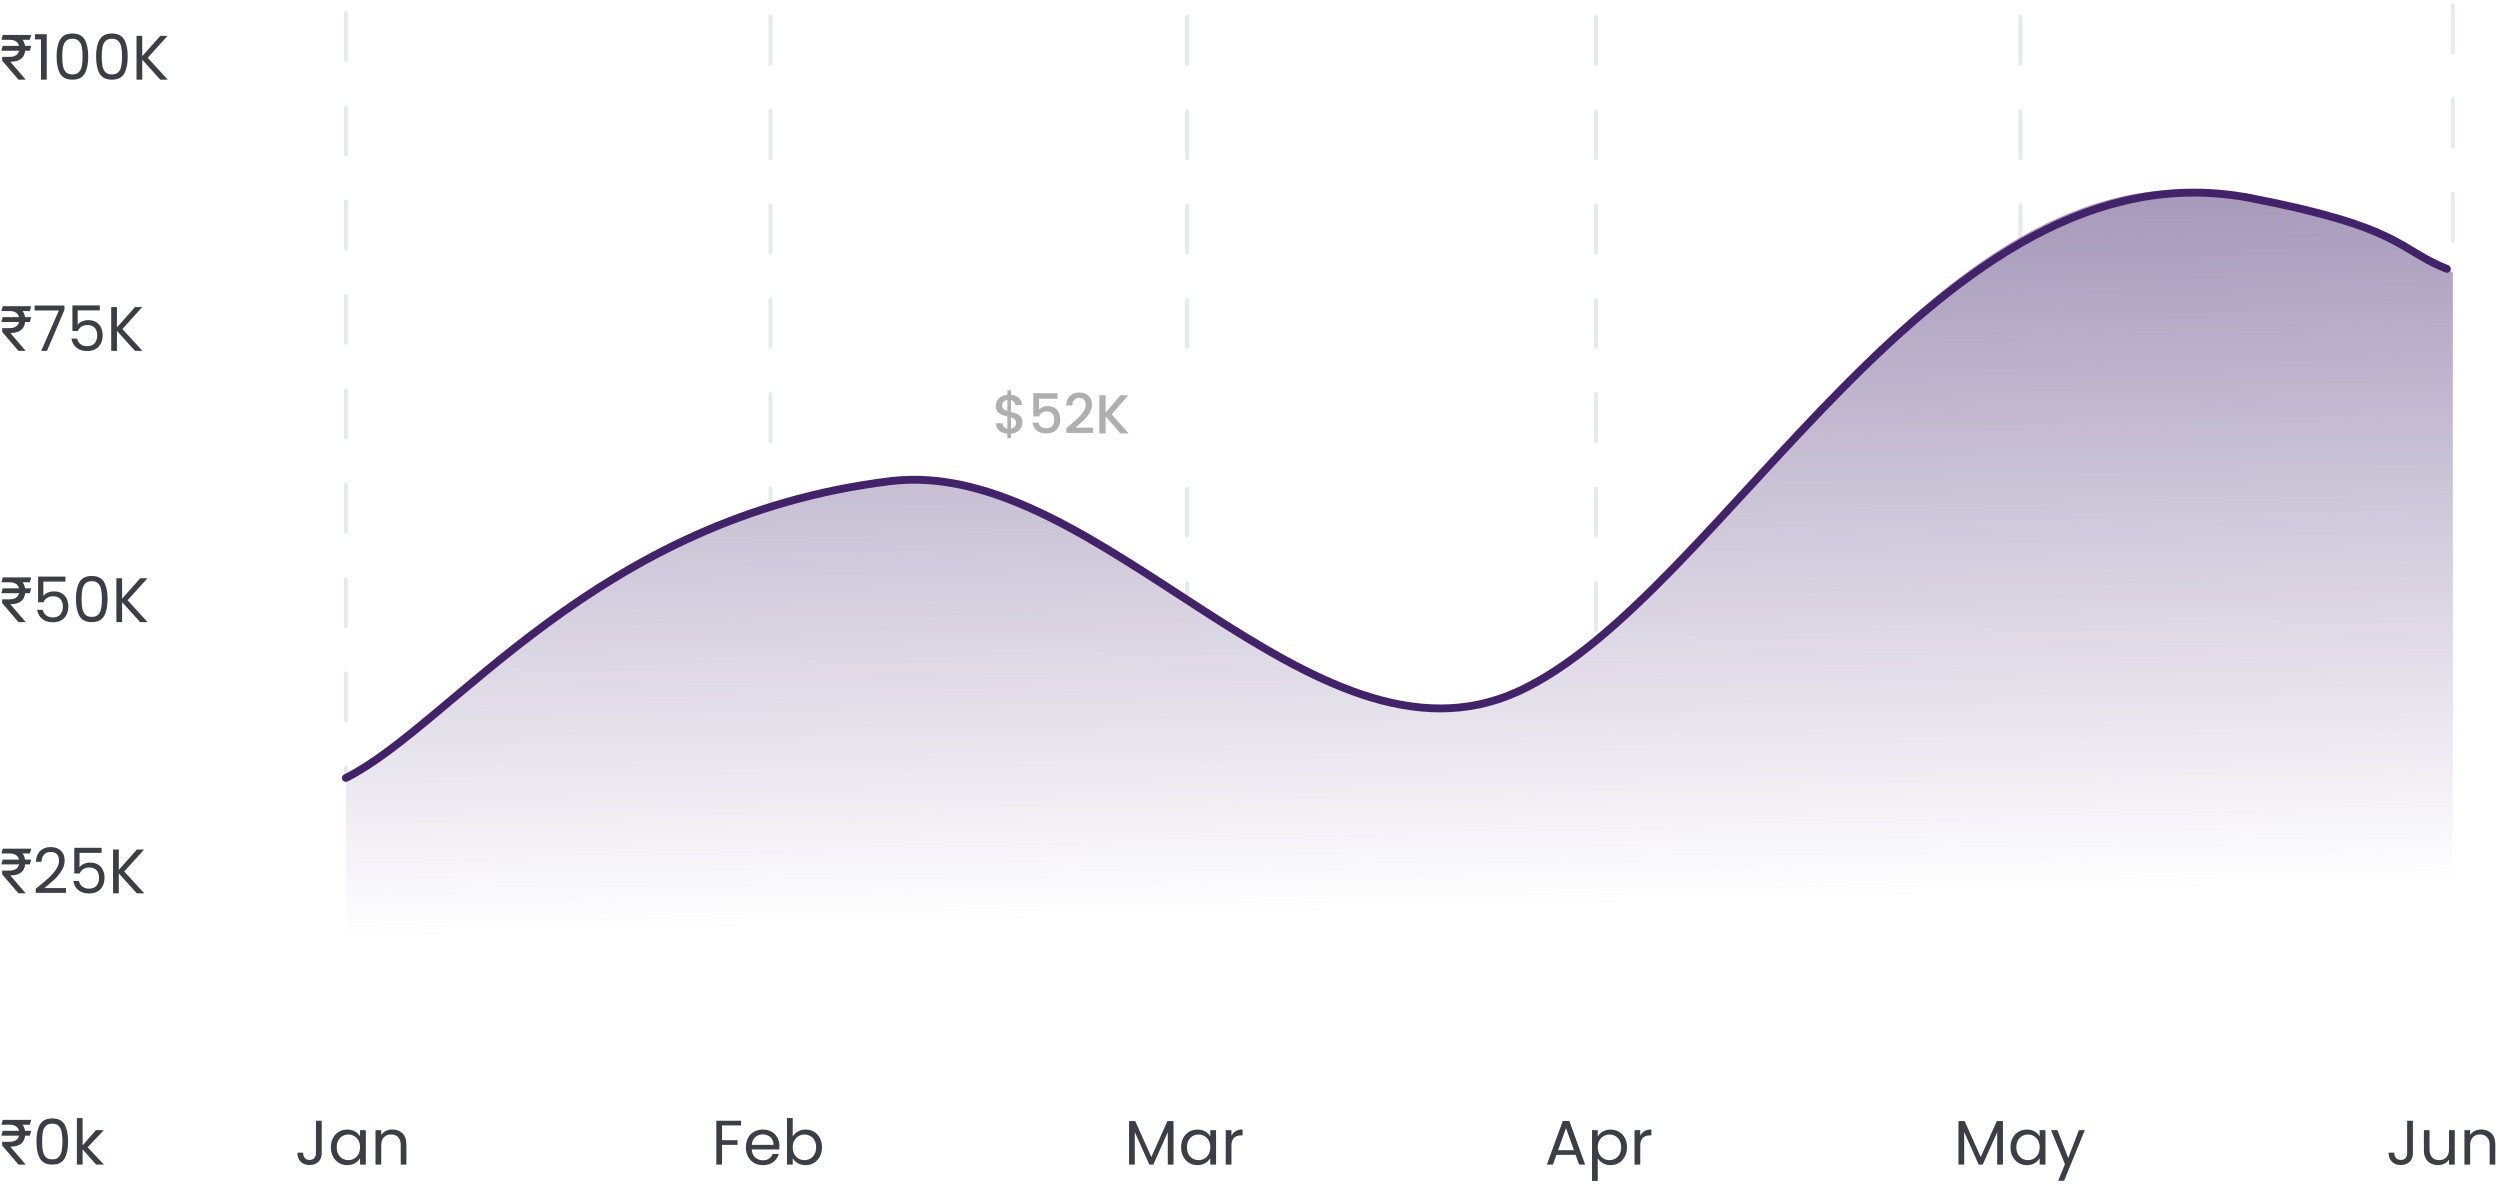 <svg width="636" height="303" viewBox="0 0 636 303" fill="none" xmlns="http://www.w3.org/2000/svg">
<path d="M81.848 285.118V293.358C81.848 294.275 81.565 295.011 81 295.566C80.435 296.11 79.688 296.382 78.76 296.382C77.821 296.382 77.069 296.104 76.504 295.55C75.939 294.984 75.656 294.216 75.656 293.246H77.112C77.123 293.79 77.261 294.232 77.528 294.574C77.805 294.915 78.216 295.086 78.76 295.086C79.304 295.086 79.709 294.926 79.976 294.606C80.243 294.275 80.376 293.859 80.376 293.358V285.118H81.848ZM84.172 291.854C84.172 290.958 84.354 290.174 84.716 289.502C85.079 288.819 85.575 288.291 86.204 287.918C86.844 287.544 87.554 287.358 88.332 287.358C89.1 287.358 89.767 287.523 90.332 287.854C90.898 288.184 91.319 288.6 91.596 289.102V287.502H93.068V296.27H91.596V294.638C91.308 295.15 90.876 295.576 90.3 295.918C89.735 296.248 89.074 296.414 88.316 296.414C87.538 296.414 86.834 296.222 86.204 295.838C85.575 295.454 85.079 294.915 84.716 294.222C84.354 293.528 84.172 292.739 84.172 291.854ZM91.596 291.87C91.596 291.208 91.463 290.632 91.196 290.142C90.93 289.651 90.567 289.278 90.108 289.022C89.66 288.755 89.164 288.622 88.62 288.622C88.076 288.622 87.58 288.75 87.132 289.006C86.684 289.262 86.327 289.635 86.06 290.126C85.794 290.616 85.66 291.192 85.66 291.854C85.66 292.526 85.794 293.112 86.06 293.614C86.327 294.104 86.684 294.483 87.132 294.75C87.58 295.006 88.076 295.134 88.62 295.134C89.164 295.134 89.66 295.006 90.108 294.75C90.567 294.483 90.93 294.104 91.196 293.614C91.463 293.112 91.596 292.531 91.596 291.87ZM99.801 287.342C100.868 287.342 101.732 287.667 102.393 288.318C103.054 288.958 103.385 289.886 103.385 291.102V296.27H101.945V291.31C101.945 290.435 101.726 289.768 101.289 289.31C100.852 288.84 100.254 288.606 99.497 288.606C98.729 288.606 98.115 288.846 97.657 289.326C97.209 289.806 96.985 290.504 96.985 291.422V296.27H95.529V287.502H96.985V288.75C97.273 288.302 97.662 287.955 98.153 287.71C98.654 287.464 99.204 287.342 99.801 287.342Z" fill="#3B3E44"/>
<path d="M188.536 285.118V286.302H183.688V290.062H187.624V291.246H183.688V296.27H182.232V285.118H188.536ZM198.295 291.55C198.295 291.827 198.279 292.12 198.247 292.43H191.239C191.292 293.294 191.585 293.971 192.119 294.462C192.663 294.942 193.319 295.182 194.087 295.182C194.716 295.182 195.239 295.038 195.655 294.75C196.081 294.451 196.38 294.056 196.551 293.566H198.119C197.884 294.408 197.415 295.096 196.711 295.63C196.007 296.152 195.132 296.414 194.087 296.414C193.255 296.414 192.508 296.227 191.847 295.854C191.196 295.48 190.684 294.952 190.311 294.27C189.937 293.576 189.751 292.776 189.751 291.87C189.751 290.963 189.932 290.168 190.295 289.486C190.657 288.803 191.164 288.28 191.815 287.918C192.476 287.544 193.233 287.358 194.087 287.358C194.919 287.358 195.655 287.539 196.295 287.902C196.935 288.264 197.425 288.766 197.767 289.406C198.119 290.035 198.295 290.75 198.295 291.55ZM196.791 291.246C196.791 290.691 196.668 290.216 196.423 289.822C196.177 289.416 195.841 289.112 195.415 288.91C194.999 288.696 194.535 288.59 194.023 288.59C193.287 288.59 192.657 288.824 192.135 289.294C191.623 289.763 191.329 290.414 191.255 291.246H196.791ZM201.672 289.134C201.971 288.611 202.408 288.184 202.984 287.854C203.56 287.523 204.216 287.358 204.952 287.358C205.742 287.358 206.451 287.544 207.08 287.918C207.71 288.291 208.206 288.819 208.568 289.502C208.931 290.174 209.112 290.958 209.112 291.854C209.112 292.739 208.931 293.528 208.568 294.222C208.206 294.915 207.704 295.454 207.064 295.838C206.435 296.222 205.731 296.414 204.952 296.414C204.195 296.414 203.528 296.248 202.952 295.918C202.387 295.587 201.96 295.166 201.672 294.654V296.27H200.216V284.43H201.672V289.134ZM207.624 291.854C207.624 291.192 207.491 290.616 207.224 290.126C206.958 289.635 206.595 289.262 206.136 289.006C205.688 288.75 205.192 288.622 204.648 288.622C204.115 288.622 203.619 288.755 203.16 289.022C202.712 289.278 202.35 289.656 202.072 290.158C201.806 290.648 201.672 291.219 201.672 291.87C201.672 292.531 201.806 293.112 202.072 293.614C202.35 294.104 202.712 294.483 203.16 294.75C203.619 295.006 204.115 295.134 204.648 295.134C205.192 295.134 205.688 295.006 206.136 294.75C206.595 294.483 206.958 294.104 207.224 293.614C207.491 293.112 207.624 292.526 207.624 291.854Z" fill="#3B3E44"/>
<path d="M298.544 285.198V296.27H297.088V288.014L293.408 296.27H292.384L288.688 287.998V296.27H287.232V285.198H288.8L292.896 294.35L296.992 285.198H298.544ZM300.469 291.854C300.469 290.958 300.651 290.174 301.013 289.502C301.376 288.819 301.872 288.291 302.501 287.918C303.141 287.544 303.851 287.358 304.629 287.358C305.397 287.358 306.064 287.523 306.629 287.854C307.195 288.184 307.616 288.6 307.893 289.102V287.502H309.365V296.27H307.893V294.638C307.605 295.15 307.173 295.576 306.597 295.918C306.032 296.248 305.371 296.414 304.613 296.414C303.835 296.414 303.131 296.222 302.501 295.838C301.872 295.454 301.376 294.915 301.013 294.222C300.651 293.528 300.469 292.739 300.469 291.854ZM307.893 291.87C307.893 291.208 307.76 290.632 307.493 290.142C307.227 289.651 306.864 289.278 306.405 289.022C305.957 288.755 305.461 288.622 304.917 288.622C304.373 288.622 303.877 288.75 303.429 289.006C302.981 289.262 302.624 289.635 302.357 290.126C302.091 290.616 301.957 291.192 301.957 291.854C301.957 292.526 302.091 293.112 302.357 293.614C302.624 294.104 302.981 294.483 303.429 294.75C303.877 295.006 304.373 295.134 304.917 295.134C305.461 295.134 305.957 295.006 306.405 294.75C306.864 294.483 307.227 294.104 307.493 293.614C307.76 293.112 307.893 292.531 307.893 291.87ZM313.282 288.926C313.538 288.424 313.9 288.035 314.37 287.758C314.85 287.48 315.431 287.342 316.114 287.342V288.846H315.73C314.098 288.846 313.282 289.731 313.282 291.502V296.27H311.826V287.502H313.282V288.926Z" fill="#3B3E44"/>
<path d="M400.824 293.79H395.96L395.064 296.27H393.528L397.56 285.182H399.24L403.256 296.27H401.72L400.824 293.79ZM400.408 292.606L398.392 286.974L396.376 292.606H400.408ZM406.469 289.118C406.757 288.616 407.184 288.2 407.749 287.87C408.325 287.528 408.992 287.358 409.749 287.358C410.528 287.358 411.232 287.544 411.861 287.918C412.501 288.291 413.003 288.819 413.365 289.502C413.728 290.174 413.909 290.958 413.909 291.854C413.909 292.739 413.728 293.528 413.365 294.222C413.003 294.915 412.501 295.454 411.861 295.838C411.232 296.222 410.528 296.414 409.749 296.414C409.003 296.414 408.341 296.248 407.765 295.918C407.2 295.576 406.768 295.155 406.469 294.654V300.43H405.013V287.502H406.469V289.118ZM412.421 291.854C412.421 291.192 412.288 290.616 412.021 290.126C411.755 289.635 411.392 289.262 410.933 289.006C410.485 288.75 409.989 288.622 409.445 288.622C408.912 288.622 408.416 288.755 407.957 289.022C407.509 289.278 407.147 289.656 406.869 290.158C406.603 290.648 406.469 291.219 406.469 291.87C406.469 292.531 406.603 293.112 406.869 293.614C407.147 294.104 407.509 294.483 407.957 294.75C408.416 295.006 408.912 295.134 409.445 295.134C409.989 295.134 410.485 295.006 410.933 294.75C411.392 294.483 411.755 294.104 412.021 293.614C412.288 293.112 412.421 292.526 412.421 291.854ZM417.282 288.926C417.538 288.424 417.9 288.035 418.37 287.758C418.85 287.48 419.431 287.342 420.114 287.342V288.846H419.73C418.098 288.846 417.282 289.731 417.282 291.502V296.27H415.826V287.502H417.282V288.926Z" fill="#3B3E44"/>
<path d="M509.544 285.198V296.27H508.088V288.014L504.408 296.27H503.384L499.688 287.998V296.27H498.232V285.198H499.8L503.896 294.35L507.992 285.198H509.544ZM511.469 291.854C511.469 290.958 511.651 290.174 512.013 289.502C512.376 288.819 512.872 288.291 513.501 287.918C514.141 287.544 514.851 287.358 515.629 287.358C516.397 287.358 517.064 287.523 517.629 287.854C518.195 288.184 518.616 288.6 518.893 289.102V287.502H520.365V296.27H518.893V294.638C518.605 295.15 518.173 295.576 517.597 295.918C517.032 296.248 516.371 296.414 515.613 296.414C514.835 296.414 514.131 296.222 513.501 295.838C512.872 295.454 512.376 294.915 512.013 294.222C511.651 293.528 511.469 292.739 511.469 291.854ZM518.893 291.87C518.893 291.208 518.76 290.632 518.493 290.142C518.227 289.651 517.864 289.278 517.405 289.022C516.957 288.755 516.461 288.622 515.917 288.622C515.373 288.622 514.877 288.75 514.429 289.006C513.981 289.262 513.624 289.635 513.357 290.126C513.091 290.616 512.957 291.192 512.957 291.854C512.957 292.526 513.091 293.112 513.357 293.614C513.624 294.104 513.981 294.483 514.429 294.75C514.877 295.006 515.373 295.134 515.917 295.134C516.461 295.134 516.957 295.006 517.405 294.75C517.864 294.483 518.227 294.104 518.493 293.614C518.76 293.112 518.893 292.531 518.893 291.87ZM530.378 287.502L525.098 300.398H523.594L525.322 296.174L521.786 287.502H523.402L526.154 294.606L528.874 287.502H530.378Z" fill="#3B3E44"/>
<path d="M613.848 285.118V293.358C613.848 294.275 613.565 295.011 613 295.566C612.435 296.11 611.688 296.382 610.76 296.382C609.821 296.382 609.069 296.104 608.504 295.55C607.939 294.984 607.656 294.216 607.656 293.246H609.112C609.123 293.79 609.261 294.232 609.528 294.574C609.805 294.915 610.216 295.086 610.76 295.086C611.304 295.086 611.709 294.926 611.976 294.606C612.243 294.275 612.376 293.859 612.376 293.358V285.118H613.848ZM624.492 287.502V296.27H623.036V294.974C622.759 295.422 622.37 295.774 621.868 296.03C621.378 296.275 620.834 296.398 620.236 296.398C619.554 296.398 618.94 296.259 618.396 295.982C617.852 295.694 617.42 295.267 617.1 294.702C616.791 294.136 616.636 293.448 616.636 292.638V287.502H618.076V292.446C618.076 293.31 618.295 293.976 618.732 294.446C619.17 294.904 619.767 295.134 620.524 295.134C621.303 295.134 621.916 294.894 622.364 294.414C622.812 293.934 623.036 293.235 623.036 292.318V287.502H624.492ZM631.223 287.342C632.289 287.342 633.153 287.667 633.815 288.318C634.476 288.958 634.807 289.886 634.807 291.102V296.27H633.367V291.31C633.367 290.435 633.148 289.768 632.711 289.31C632.273 288.84 631.676 288.606 630.919 288.606C630.151 288.606 629.537 288.846 629.079 289.326C628.631 289.806 628.407 290.504 628.407 291.422V296.27H626.951V287.502H628.407V288.75C628.695 288.302 629.084 287.955 629.575 287.71C630.076 287.464 630.625 287.342 631.223 287.342Z" fill="#3B3E44"/>
<path d="M88 3.27L88 198.27" stroke="#E6E9EE" stroke-linecap="round" stroke-dasharray="12 12"/>
<path d="M196 4.27L196 128.27" stroke="#E6E9EE" stroke-linecap="round" stroke-dasharray="12 12"/>
<path d="M302 4.27V152.27" stroke="#E6E9EE" stroke-linecap="round" stroke-dasharray="12 12"/>
<path d="M406 4.27V163.27" stroke="#E6E9EE" stroke-linecap="round" stroke-dasharray="12 12"/>
<path d="M514 4.27V62.27" stroke="#E6E9EE" stroke-linecap="round" stroke-dasharray="12 12"/>
<path d="M624 1.27L624 69.269" stroke="#E6E9EE" stroke-linecap="round" stroke-dasharray="12 12"/>
<path d="M226.534 122.403C151.474 131.54 115.203 184.236 88 197.903V271.903L624 266.403V69.403C616.947 64.903 612.917 60.403 572.617 50.403C493.686 30.817 438.617 151.903 386.226 175.903C333.835 199.903 279.932 115.903 226.534 122.403Z" fill="url(#paint0_linear_2850_279)"/>
<path d="M88 197.903C115.203 184.236 151.474 131.54 226.534 122.403C279.932 115.903 333.835 199.903 386.226 175.903C438.617 151.903 492.758 34.962 572.617 50.403C611.406 57.903 609.895 63.403 622.489 68.403" stroke="#422369" stroke-width="2" stroke-linecap="round"/>
<g filter="url(#filter0_d_2850_279)">
<rect x="231" y="86.269" width="70" height="31" rx="6" fill="white" shape-rendering="crispEdges"/>
<path d="M256.116 103.498C256.116 103.964 255.999 104.403 255.766 104.814C255.542 105.224 255.206 105.57 254.758 105.85C254.319 106.13 253.797 106.298 253.19 106.354V107.488H252.28V106.354C251.403 106.27 250.693 105.994 250.152 105.528C249.611 105.061 249.34 104.445 249.34 103.68H251.048C251.076 104.044 251.193 104.347 251.398 104.59C251.603 104.823 251.897 104.972 252.28 105.038V101.958C251.655 101.799 251.146 101.64 250.754 101.482C250.362 101.314 250.026 101.052 249.746 100.698C249.475 100.343 249.34 99.858 249.34 99.242C249.34 98.467 249.611 97.828 250.152 97.323C250.693 96.81 251.403 96.511 252.28 96.427V95.293H253.19V96.427C254.011 96.502 254.669 96.763 255.164 97.212C255.668 97.65 255.953 98.257 256.018 99.031H254.31C254.282 98.742 254.17 98.486 253.974 98.261C253.778 98.028 253.517 97.87 253.19 97.785V100.81C253.815 100.959 254.324 101.118 254.716 101.286C255.108 101.444 255.439 101.701 255.71 102.056C255.981 102.401 256.116 102.882 256.116 103.498ZM250.964 99.157C250.964 99.54 251.076 99.839 251.3 100.054C251.533 100.268 251.86 100.441 252.28 100.572V97.743C251.879 97.79 251.557 97.935 251.314 98.177C251.081 98.42 250.964 98.747 250.964 99.157ZM253.19 105.038C253.601 104.972 253.923 104.809 254.156 104.548C254.389 104.277 254.506 103.955 254.506 103.582C254.506 103.208 254.389 102.919 254.156 102.714C253.932 102.499 253.61 102.326 253.19 102.196V105.038ZM265.025 97.436H260.335V100.222C260.531 99.96 260.821 99.741 261.203 99.564C261.595 99.386 262.011 99.297 262.449 99.297C263.233 99.297 263.868 99.466 264.353 99.802C264.848 100.138 265.198 100.562 265.403 101.076C265.618 101.589 265.725 102.13 265.725 102.7C265.725 103.39 265.59 104.006 265.319 104.548C265.058 105.08 264.661 105.5 264.129 105.808C263.607 106.116 262.963 106.27 262.197 106.27C261.18 106.27 260.363 106.018 259.747 105.514C259.131 105.01 258.763 104.342 258.641 103.512H260.195C260.298 103.95 260.527 104.3 260.881 104.562C261.236 104.814 261.679 104.94 262.211 104.94C262.874 104.94 263.369 104.739 263.695 104.338C264.031 103.936 264.199 103.404 264.199 102.742C264.199 102.07 264.031 101.556 263.695 101.202C263.359 100.838 262.865 100.656 262.211 100.656C261.754 100.656 261.367 100.772 261.049 101.006C260.741 101.23 260.517 101.538 260.377 101.93H258.865V96.035H265.025V97.436ZM268.269 104.1C269.165 103.325 269.87 102.69 270.383 102.196C270.906 101.692 271.34 101.169 271.685 100.628C272.03 100.086 272.203 99.545 272.203 99.004C272.203 98.444 272.068 98.005 271.797 97.688C271.536 97.37 271.12 97.212 270.551 97.212C270 97.212 269.571 97.389 269.263 97.743C268.964 98.089 268.806 98.555 268.787 99.144H267.247C267.275 98.079 267.592 97.267 268.199 96.707C268.815 96.138 269.594 95.853 270.537 95.853C271.554 95.853 272.348 96.133 272.917 96.694C273.496 97.254 273.785 98 273.785 98.933C273.785 99.606 273.612 100.254 273.267 100.88C272.931 101.496 272.525 102.051 272.049 102.546C271.582 103.031 270.985 103.596 270.257 104.24L269.627 104.8H274.065V106.13H267.261V104.968L268.269 104.1ZM281.039 106.27L277.273 101.916V106.27H275.677V96.54H277.273V100.978L281.053 96.54H283.055L278.827 101.412L283.125 106.27H281.039Z" fill="#AFAFAF"/>
</g>
<path d="M7.945 11.676L7.586 12.91H0.336L0.695 11.676H7.945ZM4.695 20.27L0.562 15.441L0.555 14.473H2.461C3.013 14.473 3.469 14.382 3.828 14.199C4.193 14.012 4.466 13.759 4.648 13.441C4.831 13.124 4.922 12.767 4.922 12.371C4.922 11.928 4.836 11.54 4.664 11.207C4.492 10.868 4.221 10.605 3.852 10.418C3.487 10.225 3.008 10.129 2.414 10.129H0.352L0.719 8.895H2.414C3.32 8.895 4.068 9.033 4.656 9.309C5.25 9.579 5.693 9.975 5.984 10.496C6.276 11.017 6.422 11.647 6.422 12.387C6.422 13.022 6.299 13.592 6.055 14.098C5.815 14.598 5.417 14.991 4.859 15.277C4.307 15.564 3.562 15.707 2.625 15.707L6.469 20.176V20.27H4.695ZM7.945 8.895L7.586 10.129H1.742L2.102 8.895H7.945ZM8.889 10.03V8.702H11.897V20.27H10.425V10.03H8.889ZM14.398 14.366C14.398 12.531 14.697 11.101 15.294 10.078C15.892 9.043 16.937 8.526 18.43 8.526C19.913 8.526 20.953 9.043 21.55 10.078C22.148 11.101 22.446 12.531 22.446 14.366C22.446 16.232 22.148 17.683 21.55 18.718C20.953 19.752 19.913 20.27 18.43 20.27C16.937 20.27 15.892 19.752 15.294 18.718C14.697 17.683 14.398 16.232 14.398 14.366ZM21.006 14.366C21.006 13.438 20.942 12.653 20.814 12.014C20.697 11.363 20.446 10.84 20.062 10.445C19.689 10.051 19.145 9.854 18.43 9.854C17.705 9.854 17.15 10.051 16.766 10.445C16.393 10.84 16.142 11.363 16.014 12.014C15.897 12.653 15.838 13.438 15.838 14.366C15.838 15.325 15.897 16.131 16.014 16.782C16.142 17.432 16.393 17.955 16.766 18.349C17.15 18.744 17.705 18.942 18.43 18.942C19.145 18.942 19.689 18.744 20.062 18.349C20.446 17.955 20.697 17.432 20.814 16.782C20.942 16.131 21.006 15.325 21.006 14.366ZM24.445 14.366C24.445 12.531 24.744 11.101 25.341 10.078C25.939 9.043 26.984 8.526 28.477 8.526C29.96 8.526 31 9.043 31.597 10.078C32.194 11.101 32.493 12.531 32.493 14.366C32.493 16.232 32.194 17.683 31.597 18.718C31 19.752 29.96 20.27 28.477 20.27C26.984 20.27 25.939 19.752 25.341 18.718C24.744 17.683 24.445 16.232 24.445 14.366ZM31.053 14.366C31.053 13.438 30.989 12.653 30.861 12.014C30.744 11.363 30.493 10.84 30.109 10.445C29.736 10.051 29.192 9.854 28.477 9.854C27.752 9.854 27.197 10.051 26.813 10.445C26.44 10.84 26.189 11.363 26.061 12.014C25.944 12.653 25.885 13.438 25.885 14.366C25.885 15.325 25.944 16.131 26.061 16.782C26.189 17.432 26.44 17.955 26.813 18.349C27.197 18.744 27.752 18.942 28.477 18.942C29.192 18.942 29.736 18.744 30.109 18.349C30.493 17.955 30.744 17.432 30.861 16.782C30.989 16.131 31.053 15.325 31.053 14.366ZM40.78 20.27L36.188 15.181V20.27H34.732V9.118H36.188V14.286L40.796 9.118H42.636L37.58 14.701L42.684 20.27H40.78Z" fill="#3B3E44"/>
<path d="M7.945 149.676L7.586 150.91H0.336L0.695 149.676H7.945ZM4.695 158.27L0.562 153.441L0.555 152.473H2.461C3.013 152.473 3.469 152.382 3.828 152.199C4.193 152.012 4.466 151.759 4.648 151.441C4.831 151.124 4.922 150.767 4.922 150.371C4.922 149.928 4.836 149.54 4.664 149.207C4.492 148.868 4.221 148.605 3.852 148.418C3.487 148.225 3.008 148.129 2.414 148.129H0.352L0.719 146.895H2.414C3.32 146.895 4.068 147.033 4.656 147.309C5.25 147.579 5.693 147.975 5.984 148.496C6.276 149.017 6.422 149.647 6.422 150.387C6.422 151.022 6.299 151.592 6.055 152.098C5.815 152.598 5.417 152.991 4.859 153.277C4.307 153.564 3.562 153.707 2.625 153.707L6.469 158.176V158.27H4.695ZM7.945 146.895L7.586 148.129H1.742L2.102 146.895H7.945ZM16.649 147.966H11.033V151.614C11.279 151.272 11.641 150.995 12.121 150.782C12.601 150.558 13.119 150.446 13.673 150.446C14.559 150.446 15.279 150.632 15.833 151.006C16.388 151.368 16.783 151.843 17.017 152.43C17.263 153.006 17.385 153.619 17.385 154.27C17.385 155.038 17.241 155.726 16.953 156.334C16.665 156.942 16.223 157.422 15.625 157.774C15.039 158.126 14.308 158.302 13.433 158.302C12.313 158.302 11.407 158.014 10.713 157.438C10.02 156.862 9.599 156.094 9.449 155.134H10.873C11.012 155.742 11.305 156.216 11.753 156.558C12.201 156.899 12.767 157.07 13.449 157.07C14.292 157.07 14.927 156.819 15.353 156.318C15.78 155.806 15.993 155.134 15.993 154.302C15.993 153.47 15.78 152.83 15.353 152.382C14.927 151.923 14.297 151.694 13.465 151.694C12.9 151.694 12.404 151.832 11.977 152.11C11.561 152.376 11.257 152.744 11.065 153.214H9.689V146.686H16.649V147.966ZM19.32 152.366C19.32 150.531 19.619 149.102 20.216 148.078C20.814 147.043 21.859 146.526 23.352 146.526C24.835 146.526 25.875 147.043 26.472 148.078C27.07 149.102 27.368 150.531 27.368 152.366C27.368 154.232 27.07 155.683 26.472 156.718C25.875 157.752 24.835 158.27 23.352 158.27C21.859 158.27 20.814 157.752 20.216 156.718C19.619 155.683 19.32 154.232 19.32 152.366ZM25.928 152.366C25.928 151.438 25.864 150.654 25.736 150.014C25.619 149.363 25.368 148.84 24.984 148.446C24.611 148.051 24.067 147.854 23.352 147.854C22.627 147.854 22.072 148.051 21.688 148.446C21.315 148.84 21.064 149.363 20.936 150.014C20.819 150.654 20.76 151.438 20.76 152.366C20.76 153.326 20.819 154.131 20.936 154.782C21.064 155.432 21.315 155.955 21.688 156.35C22.072 156.744 22.627 156.942 23.352 156.942C24.067 156.942 24.611 156.744 24.984 156.35C25.368 155.955 25.619 155.432 25.736 154.782C25.864 154.131 25.928 153.326 25.928 152.366ZM35.655 158.27L31.063 153.182V158.27H29.607V147.118H31.063V152.286L35.671 147.118H37.511L32.455 152.702L37.559 158.27H35.655Z" fill="#3B3E44"/>
<path d="M7.945 80.676L7.586 81.91H0.336L0.695 80.676H7.945ZM4.695 89.269L0.562 84.441L0.555 83.473H2.461C3.013 83.473 3.469 83.382 3.828 83.199C4.193 83.012 4.466 82.759 4.648 82.441C4.831 82.124 4.922 81.767 4.922 81.371C4.922 80.928 4.836 80.54 4.664 80.207C4.492 79.868 4.221 79.606 3.852 79.418C3.487 79.225 3.008 79.129 2.414 79.129H0.352L0.719 77.894H2.414C3.32 77.894 4.068 78.033 4.656 78.309C5.25 78.579 5.693 78.975 5.984 79.496C6.276 80.017 6.422 80.647 6.422 81.387C6.422 82.022 6.299 82.592 6.055 83.098C5.815 83.598 5.417 83.991 4.859 84.277C4.307 84.564 3.562 84.707 2.625 84.707L6.469 89.176V89.269H4.695ZM7.945 77.894L7.586 79.129H1.742L2.102 77.894H7.945ZM16.393 78.838L11.945 89.269H10.473L14.985 78.981H8.809V77.734H16.393V78.838ZM25.384 78.966H19.768V82.614C20.013 82.272 20.376 81.995 20.856 81.781C21.336 81.558 21.853 81.445 22.408 81.445C23.293 81.445 24.013 81.632 24.568 82.005C25.122 82.368 25.517 82.843 25.752 83.43C25.997 84.005 26.12 84.619 26.12 85.269C26.12 86.037 25.976 86.725 25.688 87.334C25.4 87.942 24.957 88.421 24.36 88.773C23.773 89.126 23.042 89.302 22.168 89.302C21.048 89.302 20.141 89.013 19.448 88.438C18.754 87.862 18.333 87.094 18.184 86.133H19.608C19.746 86.742 20.04 87.216 20.488 87.558C20.936 87.899 21.501 88.07 22.184 88.07C23.026 88.07 23.661 87.819 24.088 87.317C24.514 86.805 24.728 86.133 24.728 85.302C24.728 84.469 24.514 83.829 24.088 83.382C23.661 82.923 23.032 82.694 22.2 82.694C21.634 82.694 21.138 82.832 20.712 83.109C20.296 83.376 19.992 83.744 19.8 84.213H18.424V77.686H25.384V78.966ZM34.343 89.269L29.75 84.181V89.269H28.294V78.118H29.75V83.285L34.358 78.118H36.199L31.142 83.701L36.246 89.269H34.343Z" fill="#3B3E44"/>
<path d="M7.945 218.676L7.586 219.91H0.336L0.695 218.676H7.945ZM4.695 227.27L0.562 222.441L0.555 221.473H2.461C3.013 221.473 3.469 221.382 3.828 221.199C4.193 221.012 4.466 220.759 4.648 220.441C4.831 220.124 4.922 219.767 4.922 219.371C4.922 218.928 4.836 218.54 4.664 218.207C4.492 217.868 4.221 217.605 3.852 217.418C3.487 217.225 3.008 217.129 2.414 217.129H0.352L0.719 215.895H2.414C3.32 215.895 4.068 216.033 4.656 216.309C5.25 216.579 5.693 216.975 5.984 217.496C6.276 218.017 6.422 218.647 6.422 219.387C6.422 220.022 6.299 220.592 6.055 221.098C5.815 221.598 5.417 221.991 4.859 222.277C4.307 222.564 3.562 222.707 2.625 222.707L6.469 227.176V227.27H4.695ZM7.945 215.895L7.586 217.129H1.742L2.102 215.895H7.945ZM9.097 226.102C10.452 225.014 11.513 224.123 12.281 223.43C13.049 222.726 13.695 221.995 14.217 221.238C14.751 220.47 15.017 219.718 15.017 218.982C15.017 218.288 14.847 217.744 14.505 217.35C14.175 216.944 13.636 216.742 12.889 216.742C12.164 216.742 11.599 216.971 11.193 217.43C10.799 217.878 10.585 218.48 10.553 219.238H9.145C9.188 218.043 9.551 217.12 10.233 216.47C10.916 215.819 11.796 215.494 12.873 215.494C13.972 215.494 14.841 215.798 15.481 216.406C16.132 217.014 16.457 217.851 16.457 218.918C16.457 219.803 16.191 220.667 15.657 221.51C15.135 222.342 14.537 223.078 13.865 223.718C13.193 224.347 12.335 225.083 11.289 225.926H16.793V227.142H9.097V226.102ZM25.852 216.966H20.236V220.614C20.482 220.272 20.844 219.995 21.324 219.782C21.804 219.558 22.322 219.446 22.876 219.446C23.762 219.446 24.482 219.632 25.036 220.006C25.591 220.368 25.986 220.843 26.22 221.43C26.466 222.006 26.588 222.619 26.588 223.27C26.588 224.038 26.444 224.726 26.156 225.334C25.868 225.942 25.426 226.422 24.828 226.774C24.242 227.126 23.511 227.302 22.636 227.302C21.516 227.302 20.61 227.014 19.916 226.438C19.223 225.862 18.802 225.094 18.652 224.134H20.076C20.215 224.742 20.508 225.216 20.956 225.558C21.404 225.899 21.97 226.07 22.652 226.07C23.495 226.07 24.13 225.819 24.556 225.318C24.983 224.806 25.196 224.134 25.196 223.302C25.196 222.47 24.983 221.83 24.556 221.382C24.13 220.923 23.5 220.694 22.668 220.694C22.103 220.694 21.607 220.832 21.18 221.11C20.764 221.376 20.46 221.744 20.268 222.214H18.892V215.686H25.852V216.966ZM34.811 227.27L30.219 222.182V227.27H28.763V216.118H30.219V221.286L34.827 216.118H36.667L31.611 221.702L36.715 227.27H34.811Z" fill="#3B3E44"/>
<path d="M7.945 287.676L7.586 288.91H0.336L0.695 287.676H7.945ZM4.695 296.27L0.562 291.441L0.555 290.473H2.461C3.013 290.473 3.469 290.382 3.828 290.199C4.193 290.012 4.466 289.759 4.648 289.441C4.831 289.124 4.922 288.767 4.922 288.371C4.922 287.928 4.836 287.54 4.664 287.207C4.492 286.868 4.221 286.605 3.852 286.418C3.487 286.225 3.008 286.129 2.414 286.129H0.352L0.719 284.895H2.414C3.32 284.895 4.068 285.033 4.656 285.309C5.25 285.579 5.693 285.975 5.984 286.496C6.276 287.017 6.422 287.647 6.422 288.387C6.422 289.022 6.299 289.592 6.055 290.098C5.815 290.598 5.417 290.991 4.859 291.277C4.307 291.564 3.562 291.707 2.625 291.707L6.469 296.176V296.27H4.695ZM7.945 284.895L7.586 286.129H1.742L2.102 284.895H7.945ZM9.273 290.366C9.273 288.531 9.572 287.102 10.169 286.078C10.767 285.043 11.812 284.526 13.305 284.526C14.788 284.526 15.828 285.043 16.425 286.078C17.023 287.102 17.321 288.531 17.321 290.366C17.321 292.232 17.023 293.683 16.425 294.718C15.828 295.752 14.788 296.27 13.305 296.27C11.812 296.27 10.767 295.752 10.169 294.718C9.572 293.683 9.273 292.232 9.273 290.366ZM15.881 290.366C15.881 289.438 15.817 288.654 15.689 288.014C15.572 287.363 15.321 286.84 14.937 286.446C14.564 286.051 14.02 285.854 13.305 285.854C12.58 285.854 12.025 286.051 11.641 286.446C11.268 286.84 11.017 287.363 10.889 288.014C10.772 288.654 10.713 289.438 10.713 290.366C10.713 291.326 10.772 292.131 10.889 292.782C11.017 293.432 11.268 293.955 11.641 294.35C12.025 294.744 12.58 294.942 13.305 294.942C14.02 294.942 14.564 294.744 14.937 294.35C15.321 293.955 15.572 293.432 15.689 292.782C15.817 292.131 15.881 291.326 15.881 290.366ZM24.456 296.27L21.016 292.398V296.27H19.56V284.43H21.016V291.39L24.392 287.502H26.424L22.296 291.87L26.44 296.27H24.456Z" fill="#3B3E44"/>
<defs>
<filter id="filter0_d_2850_279" x="223" y="78.269" width="94" height="55" filterUnits="userSpaceOnUse" color-interpolation-filters="sRGB">
<feFlood flood-opacity="0" result="BackgroundImageFix"/>
<feColorMatrix in="SourceAlpha" type="matrix" values="0 0 0 0 0 0 0 0 0 0 0 0 0 0 0 0 0 0 127 0" result="hardAlpha"/>
<feOffset dx="4" dy="4"/>
<feGaussianBlur stdDeviation="6"/>
<feComposite in2="hardAlpha" operator="out"/>
<feColorMatrix type="matrix" values="0 0 0 0 0.686 0 0 0 0 0.686 0 0 0 0 0.686 0 0 0 0.58 0"/>
<feBlend mode="normal" in2="BackgroundImageFix" result="effect1_dropShadow_2850_279"/>
<feBlend mode="normal" in="SourceGraphic" in2="effect1_dropShadow_2850_279" result="shape"/>
</filter>
<linearGradient id="paint0_linear_2850_279" x1="366.075" y1="-133.597" x2="376.001" y2="231.407" gradientUnits="userSpaceOnUse">
<stop stop-color="#482D71"/>
<stop offset="1" stop-color="#482D71" stop-opacity="0"/>
</linearGradient>
</defs>
</svg>
